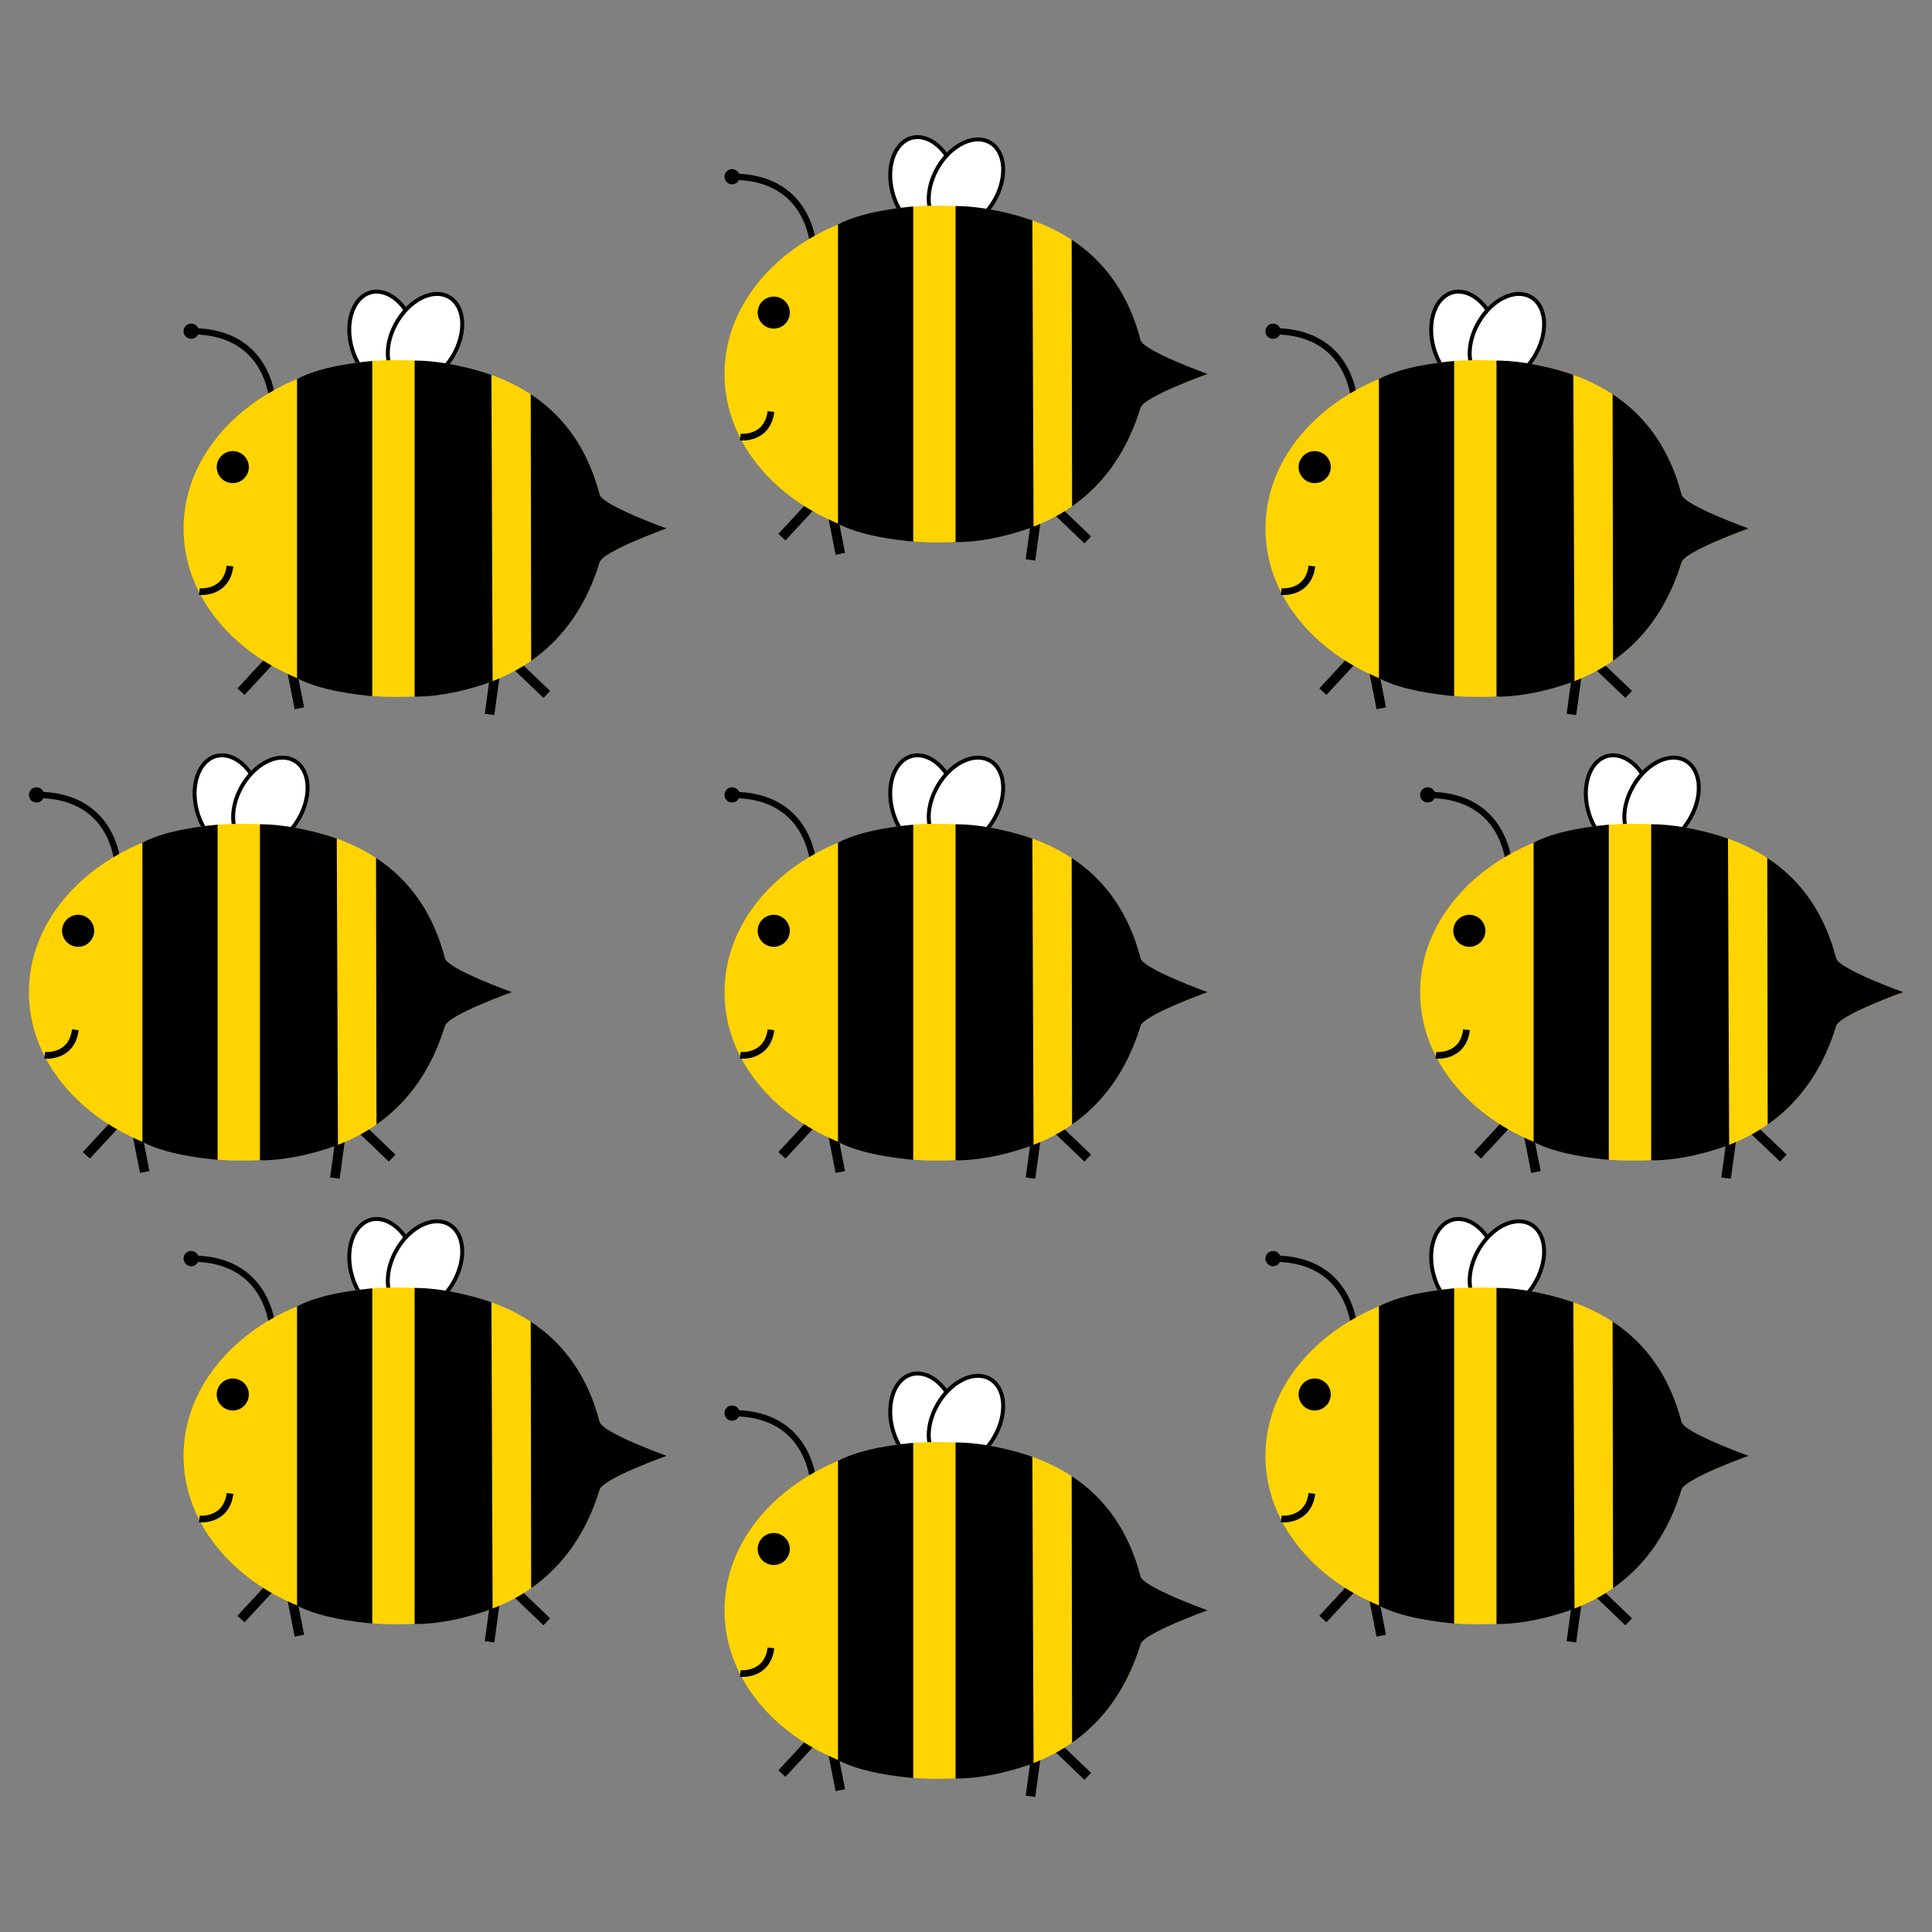 <?xml version="1.0" encoding="UTF-8" standalone="no"?>
<svg
   xmlns:dc="http://purl.org/dc/elements/1.1/"
   xmlns:cc="http://creativecommons.org/ns#"
   xmlns:rdf="http://www.w3.org/1999/02/22-rdf-syntax-ns#"
   xmlns:svg="http://www.w3.org/2000/svg"
   xmlns="http://www.w3.org/2000/svg"
   width="50"
   height="50"
   viewBox="0 0 13.229 13.229"
   version="1.1"
   id="svg8">
  <rect x="0" y="0" width="13.229" height="13.229" fill="#808080" stroke="none"/>
  <defs
     id="defs2" />
  <g
     id="layer1">
    <g
       id="g136">
      <path
         style="fill:none;stroke:#000000;stroke-width:0.066px;stroke-linecap:butt;stroke-linejoin:miter;stroke-opacity:1"
         d="M 5.58,7.667 5.354,7.911"
         id="path879" />
      <path
         style="fill:none;stroke:#000000;stroke-width:0.066px;stroke-linecap:butt;stroke-linejoin:miter;stroke-opacity:1"
         d="m 5.69,7.699 0.064,0.326"
         id="path881" />
      <path
         style="fill:none;stroke:#000000;stroke-width:0.066px;stroke-linecap:butt;stroke-linejoin:miter;stroke-opacity:1"
         d="M 7.101,7.738 7.056,8.067"
         id="path883" />
      <path
         style="fill:none;stroke:#000000;stroke-width:0.066px;stroke-linecap:butt;stroke-linejoin:miter;stroke-opacity:1"
         d="M 7.209,7.701 7.448,7.93"
         id="path885" />
      <path
         id="path837"
         style="fill:#ffffff;fill-opacity:1;fill-rule:evenodd;stroke:#000000;stroke-width:0.027;stroke-linecap:round;stroke-linejoin:round;stroke-miterlimit:4;stroke-dasharray:none;stroke-dashoffset:1.8;stroke-opacity:1"
         d="M 6.544,5.437 A 0.329,0.224 75 0 1 6.413,5.813 0.329,0.224 75 0 1 6.112,5.553 0.329,0.224 75 0 1 6.243,5.177 0.329,0.224 75 0 1 6.544,5.437 Z" />
      <path
         id="ellipse841"
         style="fill:#ffffff;fill-opacity:1;fill-rule:evenodd;stroke:#000000;stroke-width:0.027;stroke-linecap:round;stroke-linejoin:round;stroke-miterlimit:4;stroke-dasharray:none;stroke-dashoffset:1.8;stroke-opacity:1"
         d="M 6.808,5.607 A 0.224,0.329 30 0 1 6.449,5.78 0.224,0.329 30 0 1 6.42,5.383 0.224,0.329 30 0 1 6.779,5.209 0.224,0.329 30 0 1 6.808,5.607 Z" />
      <path
         style="fill:none;stroke:#000000;stroke-width:0.043px;stroke-linecap:butt;stroke-linejoin:miter;stroke-opacity:1"
         d="m 5.573,5.956 c 0,0 -0.002,-0.513 -0.558,-0.513"
         id="path843" />
      <path
         id="path847"
         style="fill:#000000;fill-opacity:1;fill-rule:evenodd;stroke:none;stroke-width:0.016;stroke-linecap:round;stroke-linejoin:round;stroke-miterlimit:4;stroke-dasharray:none;stroke-dashoffset:1.8;stroke-opacity:1"
         d="m 5.065,5.443 a 0.052,0.052 0 0 1 -0.052,0.052 0.052,0.052 0 0 1 -0.052,-0.052 0.052,0.052 0 0 1 0.052,-0.052 0.052,0.052 0 0 1 0.052,0.052 z" />
      <path
         id="path833"
         style="fill:#ffd400;fill-opacity:1;fill-rule:evenodd;stroke:none;stroke-width:0.27;stroke-linecap:round;stroke-linejoin:round;stroke-dashoffset:1.8"
         d="m 8.268,6.794 c 0,0 -0.439,0.157 -0.458,0.232 -0.173,0.561 -0.608,0.929 -1.41,0.921 -0.795,0 -1.439,-0.516 -1.439,-1.153 0,-0.637 0.644,-1.153 1.439,-1.153 0.778,-0.003 1.253,0.319 1.41,0.921 0.019,0.075 0.458,0.232 0.458,0.232 z" />
      <path
         id="path835"
         style="fill:#000000;fill-opacity:1;fill-rule:evenodd;stroke:none;stroke-width:0.27;stroke-linecap:round;stroke-linejoin:round;stroke-dashoffset:1.8"
         d="M 5.408,6.373 A 0.11,0.11 0 0 1 5.298,6.483 0.11,0.11 0 0 1 5.188,6.373 0.11,0.11 0 0 1 5.298,6.264 0.11,0.11 0 0 1 5.408,6.373 Z" />
      <path
         id="path871"
         style="fill:#000000;fill-opacity:1;fill-rule:evenodd;stroke:none;stroke-width:0.27;stroke-linecap:round;stroke-linejoin:round;stroke-dashoffset:1.8"
         d="m 8.268,6.794 c 0,0 -0.439,0.157 -0.458,0.232 -0.086,0.28 -0.238,0.513 -0.469,0.674 l -0.003,-1.826 c 0.236,0.155 0.394,0.386 0.472,0.687 0.019,0.075 0.458,0.232 0.458,0.232 z" />
      <path
         id="path873"
         style="fill:#000000;fill-opacity:1;fill-rule:evenodd;stroke:none;stroke-width:0.27;stroke-linecap:round;stroke-linejoin:round;stroke-dashoffset:1.8"
         d="M 6.253,7.942 C 6.143,7.932 5.893,7.902 5.738,7.819 V 5.77 C 5.904,5.682 6.162,5.655 6.253,5.647 Z" />
      <path
         id="path875"
         style="fill:#000000;fill-opacity:1;fill-rule:evenodd;stroke:none;stroke-width:0.27;stroke-linecap:round;stroke-linejoin:round;stroke-dashoffset:1.8"
         d="M 7.077,7.84 C 6.964,7.883 6.744,7.947 6.543,7.945 V 5.644 c 0.194,-8.7e-4 0.426,0.061 0.526,0.098 z" />
      <path
         style="fill:none;stroke:#000000;stroke-width:0.046px;stroke-linecap:butt;stroke-linejoin:miter;stroke-opacity:1"
         d="m 5.069,7.226 c 0,0 0.185,0.02 0.21,-0.175"
         id="path877" />
    </g>
    <g
       id="g223"
       transform="translate(0,-4.233)">
      <path
         style="fill:none;stroke:#000000;stroke-width:0.066px;stroke-linecap:butt;stroke-linejoin:miter;stroke-opacity:1"
         d="M 5.58,7.667 5.354,7.911"
         id="path195" />
      <path
         style="fill:none;stroke:#000000;stroke-width:0.066px;stroke-linecap:butt;stroke-linejoin:miter;stroke-opacity:1"
         d="m 5.69,7.699 0.064,0.326"
         id="path197" />
      <path
         style="fill:none;stroke:#000000;stroke-width:0.066px;stroke-linecap:butt;stroke-linejoin:miter;stroke-opacity:1"
         d="M 7.101,7.738 7.056,8.067"
         id="path199" />
      <path
         style="fill:none;stroke:#000000;stroke-width:0.066px;stroke-linecap:butt;stroke-linejoin:miter;stroke-opacity:1"
         d="M 7.209,7.701 7.448,7.93"
         id="path201" />
      <path
         id="path203"
         style="fill:#ffffff;fill-opacity:1;fill-rule:evenodd;stroke:#000000;stroke-width:0.027;stroke-linecap:round;stroke-linejoin:round;stroke-miterlimit:4;stroke-dasharray:none;stroke-dashoffset:1.8;stroke-opacity:1"
         d="M 6.544,5.437 A 0.329,0.224 75 0 1 6.413,5.813 0.329,0.224 75 0 1 6.112,5.553 0.329,0.224 75 0 1 6.243,5.177 0.329,0.224 75 0 1 6.544,5.437 Z" />
      <path
         id="path205"
         style="fill:#ffffff;fill-opacity:1;fill-rule:evenodd;stroke:#000000;stroke-width:0.027;stroke-linecap:round;stroke-linejoin:round;stroke-miterlimit:4;stroke-dasharray:none;stroke-dashoffset:1.8;stroke-opacity:1"
         d="M 6.808,5.607 A 0.224,0.329 30 0 1 6.449,5.78 0.224,0.329 30 0 1 6.42,5.383 0.224,0.329 30 0 1 6.779,5.209 0.224,0.329 30 0 1 6.808,5.607 Z" />
      <path
         style="fill:none;stroke:#000000;stroke-width:0.043px;stroke-linecap:butt;stroke-linejoin:miter;stroke-opacity:1"
         d="m 5.573,5.956 c 0,0 -0.002,-0.513 -0.558,-0.513"
         id="path207" />
      <path
         id="path209"
         style="fill:#000000;fill-opacity:1;fill-rule:evenodd;stroke:none;stroke-width:0.016;stroke-linecap:round;stroke-linejoin:round;stroke-miterlimit:4;stroke-dasharray:none;stroke-dashoffset:1.8;stroke-opacity:1"
         d="m 5.065,5.443 a 0.052,0.052 0 0 1 -0.052,0.052 0.052,0.052 0 0 1 -0.052,-0.052 0.052,0.052 0 0 1 0.052,-0.052 0.052,0.052 0 0 1 0.052,0.052 z" />
      <path
         id="path211"
         style="fill:#ffd400;fill-opacity:1;fill-rule:evenodd;stroke:none;stroke-width:0.27;stroke-linecap:round;stroke-linejoin:round;stroke-dashoffset:1.8"
         d="m 8.268,6.794 c 0,0 -0.439,0.157 -0.458,0.232 -0.173,0.561 -0.608,0.929 -1.41,0.921 -0.795,0 -1.439,-0.516 -1.439,-1.153 0,-0.637 0.644,-1.153 1.439,-1.153 0.778,-0.003 1.253,0.319 1.41,0.921 0.019,0.075 0.458,0.232 0.458,0.232 z" />
      <path
         id="path213"
         style="fill:#000000;fill-opacity:1;fill-rule:evenodd;stroke:none;stroke-width:0.27;stroke-linecap:round;stroke-linejoin:round;stroke-dashoffset:1.8"
         d="M 5.408,6.373 A 0.11,0.11 0 0 1 5.298,6.483 0.11,0.11 0 0 1 5.188,6.373 0.11,0.11 0 0 1 5.298,6.264 0.11,0.11 0 0 1 5.408,6.373 Z" />
      <path
         id="path215"
         style="fill:#000000;fill-opacity:1;fill-rule:evenodd;stroke:none;stroke-width:0.27;stroke-linecap:round;stroke-linejoin:round;stroke-dashoffset:1.8"
         d="m 8.268,6.794 c 0,0 -0.439,0.157 -0.458,0.232 -0.086,0.28 -0.238,0.513 -0.469,0.674 l -0.003,-1.826 c 0.236,0.155 0.394,0.386 0.472,0.687 0.019,0.075 0.458,0.232 0.458,0.232 z" />
      <path
         id="path217"
         style="fill:#000000;fill-opacity:1;fill-rule:evenodd;stroke:none;stroke-width:0.27;stroke-linecap:round;stroke-linejoin:round;stroke-dashoffset:1.8"
         d="M 6.253,7.942 C 6.143,7.932 5.893,7.902 5.738,7.819 V 5.77 C 5.904,5.682 6.162,5.655 6.253,5.647 Z" />
      <path
         id="path219"
         style="fill:#000000;fill-opacity:1;fill-rule:evenodd;stroke:none;stroke-width:0.27;stroke-linecap:round;stroke-linejoin:round;stroke-dashoffset:1.8"
         d="M 7.077,7.84 C 6.964,7.883 6.744,7.947 6.543,7.945 V 5.644 c 0.194,-8.7e-4 0.426,0.061 0.526,0.098 z" />
      <path
         style="fill:none;stroke:#000000;stroke-width:0.046px;stroke-linecap:butt;stroke-linejoin:miter;stroke-opacity:1"
         d="m 5.069,7.226 c 0,0 0.185,0.02 0.21,-0.175"
         id="path221" />
    </g>
    <g
       id="g253"
       transform="translate(0,4.233)">
      <path
         style="fill:none;stroke:#000000;stroke-width:0.066px;stroke-linecap:butt;stroke-linejoin:miter;stroke-opacity:1"
         d="M 5.58,7.667 5.354,7.911"
         id="path225" />
      <path
         style="fill:none;stroke:#000000;stroke-width:0.066px;stroke-linecap:butt;stroke-linejoin:miter;stroke-opacity:1"
         d="m 5.69,7.699 0.064,0.326"
         id="path227" />
      <path
         style="fill:none;stroke:#000000;stroke-width:0.066px;stroke-linecap:butt;stroke-linejoin:miter;stroke-opacity:1"
         d="M 7.101,7.738 7.056,8.067"
         id="path229" />
      <path
         style="fill:none;stroke:#000000;stroke-width:0.066px;stroke-linecap:butt;stroke-linejoin:miter;stroke-opacity:1"
         d="M 7.209,7.701 7.448,7.93"
         id="path231" />
      <path
         id="path233"
         style="fill:#ffffff;fill-opacity:1;fill-rule:evenodd;stroke:#000000;stroke-width:0.027;stroke-linecap:round;stroke-linejoin:round;stroke-miterlimit:4;stroke-dasharray:none;stroke-dashoffset:1.8;stroke-opacity:1"
         d="M 6.544,5.437 A 0.329,0.224 75 0 1 6.413,5.813 0.329,0.224 75 0 1 6.112,5.553 0.329,0.224 75 0 1 6.243,5.177 0.329,0.224 75 0 1 6.544,5.437 Z" />
      <path
         id="path235"
         style="fill:#ffffff;fill-opacity:1;fill-rule:evenodd;stroke:#000000;stroke-width:0.027;stroke-linecap:round;stroke-linejoin:round;stroke-miterlimit:4;stroke-dasharray:none;stroke-dashoffset:1.8;stroke-opacity:1"
         d="M 6.808,5.607 A 0.224,0.329 30 0 1 6.449,5.78 0.224,0.329 30 0 1 6.42,5.383 0.224,0.329 30 0 1 6.779,5.209 0.224,0.329 30 0 1 6.808,5.607 Z" />
      <path
         style="fill:none;stroke:#000000;stroke-width:0.043px;stroke-linecap:butt;stroke-linejoin:miter;stroke-opacity:1"
         d="m 5.573,5.956 c 0,0 -0.002,-0.513 -0.558,-0.513"
         id="path237" />
      <path
         id="path239"
         style="fill:#000000;fill-opacity:1;fill-rule:evenodd;stroke:none;stroke-width:0.016;stroke-linecap:round;stroke-linejoin:round;stroke-miterlimit:4;stroke-dasharray:none;stroke-dashoffset:1.8;stroke-opacity:1"
         d="m 5.065,5.443 a 0.052,0.052 0 0 1 -0.052,0.052 0.052,0.052 0 0 1 -0.052,-0.052 0.052,0.052 0 0 1 0.052,-0.052 0.052,0.052 0 0 1 0.052,0.052 z" />
      <path
         id="path241"
         style="fill:#ffd400;fill-opacity:1;fill-rule:evenodd;stroke:none;stroke-width:0.27;stroke-linecap:round;stroke-linejoin:round;stroke-dashoffset:1.8"
         d="m 8.268,6.794 c 0,0 -0.439,0.157 -0.458,0.232 -0.173,0.561 -0.608,0.929 -1.41,0.921 -0.795,0 -1.439,-0.516 -1.439,-1.153 0,-0.637 0.644,-1.153 1.439,-1.153 0.778,-0.003 1.253,0.319 1.41,0.921 0.019,0.075 0.458,0.232 0.458,0.232 z" />
      <path
         id="path243"
         style="fill:#000000;fill-opacity:1;fill-rule:evenodd;stroke:none;stroke-width:0.27;stroke-linecap:round;stroke-linejoin:round;stroke-dashoffset:1.8"
         d="M 5.408,6.373 A 0.11,0.11 0 0 1 5.298,6.483 0.11,0.11 0 0 1 5.188,6.373 0.11,0.11 0 0 1 5.298,6.264 0.11,0.11 0 0 1 5.408,6.373 Z" />
      <path
         id="path245"
         style="fill:#000000;fill-opacity:1;fill-rule:evenodd;stroke:none;stroke-width:0.27;stroke-linecap:round;stroke-linejoin:round;stroke-dashoffset:1.8"
         d="m 8.268,6.794 c 0,0 -0.439,0.157 -0.458,0.232 -0.086,0.28 -0.238,0.513 -0.469,0.674 l -0.003,-1.826 c 0.236,0.155 0.394,0.386 0.472,0.687 0.019,0.075 0.458,0.232 0.458,0.232 z" />
      <path
         id="path247"
         style="fill:#000000;fill-opacity:1;fill-rule:evenodd;stroke:none;stroke-width:0.27;stroke-linecap:round;stroke-linejoin:round;stroke-dashoffset:1.8"
         d="M 6.253,7.942 C 6.143,7.932 5.893,7.902 5.738,7.819 V 5.77 C 5.904,5.682 6.162,5.655 6.253,5.647 Z" />
      <path
         id="path249"
         style="fill:#000000;fill-opacity:1;fill-rule:evenodd;stroke:none;stroke-width:0.27;stroke-linecap:round;stroke-linejoin:round;stroke-dashoffset:1.8"
         d="M 7.077,7.84 C 6.964,7.883 6.744,7.947 6.543,7.945 V 5.644 c 0.194,-8.7e-4 0.426,0.061 0.526,0.098 z" />
      <path
         style="fill:none;stroke:#000000;stroke-width:0.046px;stroke-linecap:butt;stroke-linejoin:miter;stroke-opacity:1"
         d="m 5.069,7.226 c 0,0 0.185,0.02 0.21,-0.175"
         id="path251" />
    </g>
    <g
       id="g283"
       transform="translate(-4.763)">
      <path
         style="fill:none;stroke:#000000;stroke-width:0.066px;stroke-linecap:butt;stroke-linejoin:miter;stroke-opacity:1"
         d="M 5.58,7.667 5.354,7.911"
         id="path255" />
      <path
         style="fill:none;stroke:#000000;stroke-width:0.066px;stroke-linecap:butt;stroke-linejoin:miter;stroke-opacity:1"
         d="m 5.69,7.699 0.064,0.326"
         id="path257" />
      <path
         style="fill:none;stroke:#000000;stroke-width:0.066px;stroke-linecap:butt;stroke-linejoin:miter;stroke-opacity:1"
         d="M 7.101,7.738 7.056,8.067"
         id="path259" />
      <path
         style="fill:none;stroke:#000000;stroke-width:0.066px;stroke-linecap:butt;stroke-linejoin:miter;stroke-opacity:1"
         d="M 7.209,7.701 7.448,7.93"
         id="path261" />
      <path
         id="path263"
         style="fill:#ffffff;fill-opacity:1;fill-rule:evenodd;stroke:#000000;stroke-width:0.027;stroke-linecap:round;stroke-linejoin:round;stroke-miterlimit:4;stroke-dasharray:none;stroke-dashoffset:1.8;stroke-opacity:1"
         d="M 6.544,5.437 A 0.329,0.224 75 0 1 6.413,5.813 0.329,0.224 75 0 1 6.112,5.553 0.329,0.224 75 0 1 6.243,5.177 0.329,0.224 75 0 1 6.544,5.437 Z" />
      <path
         id="path265"
         style="fill:#ffffff;fill-opacity:1;fill-rule:evenodd;stroke:#000000;stroke-width:0.027;stroke-linecap:round;stroke-linejoin:round;stroke-miterlimit:4;stroke-dasharray:none;stroke-dashoffset:1.8;stroke-opacity:1"
         d="M 6.808,5.607 A 0.224,0.329 30 0 1 6.449,5.78 0.224,0.329 30 0 1 6.42,5.383 0.224,0.329 30 0 1 6.779,5.209 0.224,0.329 30 0 1 6.808,5.607 Z" />
      <path
         style="fill:none;stroke:#000000;stroke-width:0.043px;stroke-linecap:butt;stroke-linejoin:miter;stroke-opacity:1"
         d="m 5.573,5.956 c 0,0 -0.002,-0.513 -0.558,-0.513"
         id="path267" />
      <path
         id="path269"
         style="fill:#000000;fill-opacity:1;fill-rule:evenodd;stroke:none;stroke-width:0.016;stroke-linecap:round;stroke-linejoin:round;stroke-miterlimit:4;stroke-dasharray:none;stroke-dashoffset:1.8;stroke-opacity:1"
         d="m 5.065,5.443 a 0.052,0.052 0 0 1 -0.052,0.052 0.052,0.052 0 0 1 -0.052,-0.052 0.052,0.052 0 0 1 0.052,-0.052 0.052,0.052 0 0 1 0.052,0.052 z" />
      <path
         id="path271"
         style="fill:#ffd400;fill-opacity:1;fill-rule:evenodd;stroke:none;stroke-width:0.27;stroke-linecap:round;stroke-linejoin:round;stroke-dashoffset:1.8"
         d="m 8.268,6.794 c 0,0 -0.439,0.157 -0.458,0.232 -0.173,0.561 -0.608,0.929 -1.41,0.921 -0.795,0 -1.439,-0.516 -1.439,-1.153 0,-0.637 0.644,-1.153 1.439,-1.153 0.778,-0.003 1.253,0.319 1.41,0.921 0.019,0.075 0.458,0.232 0.458,0.232 z" />
      <path
         id="path273"
         style="fill:#000000;fill-opacity:1;fill-rule:evenodd;stroke:none;stroke-width:0.27;stroke-linecap:round;stroke-linejoin:round;stroke-dashoffset:1.8"
         d="M 5.408,6.373 A 0.11,0.11 0 0 1 5.298,6.483 0.11,0.11 0 0 1 5.188,6.373 0.11,0.11 0 0 1 5.298,6.264 0.11,0.11 0 0 1 5.408,6.373 Z" />
      <path
         id="path275"
         style="fill:#000000;fill-opacity:1;fill-rule:evenodd;stroke:none;stroke-width:0.27;stroke-linecap:round;stroke-linejoin:round;stroke-dashoffset:1.8"
         d="m 8.268,6.794 c 0,0 -0.439,0.157 -0.458,0.232 -0.086,0.28 -0.238,0.513 -0.469,0.674 l -0.003,-1.826 c 0.236,0.155 0.394,0.386 0.472,0.687 0.019,0.075 0.458,0.232 0.458,0.232 z" />
      <path
         id="path277"
         style="fill:#000000;fill-opacity:1;fill-rule:evenodd;stroke:none;stroke-width:0.27;stroke-linecap:round;stroke-linejoin:round;stroke-dashoffset:1.8"
         d="M 6.253,7.942 C 6.143,7.932 5.893,7.902 5.738,7.819 V 5.77 C 5.904,5.682 6.162,5.655 6.253,5.647 Z" />
      <path
         id="path279"
         style="fill:#000000;fill-opacity:1;fill-rule:evenodd;stroke:none;stroke-width:0.27;stroke-linecap:round;stroke-linejoin:round;stroke-dashoffset:1.8"
         d="M 7.077,7.84 C 6.964,7.883 6.744,7.947 6.543,7.945 V 5.644 c 0.194,-8.7e-4 0.426,0.061 0.526,0.098 z" />
      <path
         style="fill:none;stroke:#000000;stroke-width:0.046px;stroke-linecap:butt;stroke-linejoin:miter;stroke-opacity:1"
         d="m 5.069,7.226 c 0,0 0.185,0.02 0.21,-0.175"
         id="path281" />
    </g>
    <g
       id="g313"
       transform="translate(4.763)">
      <path
         style="fill:none;stroke:#000000;stroke-width:0.066px;stroke-linecap:butt;stroke-linejoin:miter;stroke-opacity:1"
         d="M 5.58,7.667 5.354,7.911"
         id="path285" />
      <path
         style="fill:none;stroke:#000000;stroke-width:0.066px;stroke-linecap:butt;stroke-linejoin:miter;stroke-opacity:1"
         d="m 5.69,7.699 0.064,0.326"
         id="path287" />
      <path
         style="fill:none;stroke:#000000;stroke-width:0.066px;stroke-linecap:butt;stroke-linejoin:miter;stroke-opacity:1"
         d="M 7.101,7.738 7.056,8.067"
         id="path289" />
      <path
         style="fill:none;stroke:#000000;stroke-width:0.066px;stroke-linecap:butt;stroke-linejoin:miter;stroke-opacity:1"
         d="M 7.209,7.701 7.448,7.93"
         id="path291" />
      <path
         id="path293"
         style="fill:#ffffff;fill-opacity:1;fill-rule:evenodd;stroke:#000000;stroke-width:0.027;stroke-linecap:round;stroke-linejoin:round;stroke-miterlimit:4;stroke-dasharray:none;stroke-dashoffset:1.8;stroke-opacity:1"
         d="M 6.544,5.437 A 0.329,0.224 75 0 1 6.413,5.813 0.329,0.224 75 0 1 6.112,5.553 0.329,0.224 75 0 1 6.243,5.177 0.329,0.224 75 0 1 6.544,5.437 Z" />
      <path
         id="path295"
         style="fill:#ffffff;fill-opacity:1;fill-rule:evenodd;stroke:#000000;stroke-width:0.027;stroke-linecap:round;stroke-linejoin:round;stroke-miterlimit:4;stroke-dasharray:none;stroke-dashoffset:1.8;stroke-opacity:1"
         d="M 6.808,5.607 A 0.224,0.329 30 0 1 6.449,5.78 0.224,0.329 30 0 1 6.42,5.383 0.224,0.329 30 0 1 6.779,5.209 0.224,0.329 30 0 1 6.808,5.607 Z" />
      <path
         style="fill:none;stroke:#000000;stroke-width:0.043px;stroke-linecap:butt;stroke-linejoin:miter;stroke-opacity:1"
         d="m 5.573,5.956 c 0,0 -0.002,-0.513 -0.558,-0.513"
         id="path297" />
      <path
         id="path299"
         style="fill:#000000;fill-opacity:1;fill-rule:evenodd;stroke:none;stroke-width:0.016;stroke-linecap:round;stroke-linejoin:round;stroke-miterlimit:4;stroke-dasharray:none;stroke-dashoffset:1.8;stroke-opacity:1"
         d="m 5.065,5.443 a 0.052,0.052 0 0 1 -0.052,0.052 0.052,0.052 0 0 1 -0.052,-0.052 0.052,0.052 0 0 1 0.052,-0.052 0.052,0.052 0 0 1 0.052,0.052 z" />
      <path
         id="path301"
         style="fill:#ffd400;fill-opacity:1;fill-rule:evenodd;stroke:none;stroke-width:0.27;stroke-linecap:round;stroke-linejoin:round;stroke-dashoffset:1.8"
         d="m 8.268,6.794 c 0,0 -0.439,0.157 -0.458,0.232 -0.173,0.561 -0.608,0.929 -1.41,0.921 -0.795,0 -1.439,-0.516 -1.439,-1.153 0,-0.637 0.644,-1.153 1.439,-1.153 0.778,-0.003 1.253,0.319 1.41,0.921 0.019,0.075 0.458,0.232 0.458,0.232 z" />
      <path
         id="path303"
         style="fill:#000000;fill-opacity:1;fill-rule:evenodd;stroke:none;stroke-width:0.27;stroke-linecap:round;stroke-linejoin:round;stroke-dashoffset:1.8"
         d="M 5.408,6.373 A 0.11,0.11 0 0 1 5.298,6.483 0.11,0.11 0 0 1 5.188,6.373 0.11,0.11 0 0 1 5.298,6.264 0.11,0.11 0 0 1 5.408,6.373 Z" />
      <path
         id="path305"
         style="fill:#000000;fill-opacity:1;fill-rule:evenodd;stroke:none;stroke-width:0.27;stroke-linecap:round;stroke-linejoin:round;stroke-dashoffset:1.8"
         d="m 8.268,6.794 c 0,0 -0.439,0.157 -0.458,0.232 -0.086,0.28 -0.238,0.513 -0.469,0.674 l -0.003,-1.826 c 0.236,0.155 0.394,0.386 0.472,0.687 0.019,0.075 0.458,0.232 0.458,0.232 z" />
      <path
         id="path307"
         style="fill:#000000;fill-opacity:1;fill-rule:evenodd;stroke:none;stroke-width:0.27;stroke-linecap:round;stroke-linejoin:round;stroke-dashoffset:1.8"
         d="M 6.253,7.942 C 6.143,7.932 5.893,7.902 5.738,7.819 V 5.77 C 5.904,5.682 6.162,5.655 6.253,5.647 Z" />
      <path
         id="path309"
         style="fill:#000000;fill-opacity:1;fill-rule:evenodd;stroke:none;stroke-width:0.27;stroke-linecap:round;stroke-linejoin:round;stroke-dashoffset:1.8"
         d="M 7.077,7.84 C 6.964,7.883 6.744,7.947 6.543,7.945 V 5.644 c 0.194,-8.7e-4 0.426,0.061 0.526,0.098 z" />
      <path
         style="fill:none;stroke:#000000;stroke-width:0.046px;stroke-linecap:butt;stroke-linejoin:miter;stroke-opacity:1"
         d="m 5.069,7.226 c 0,0 0.185,0.02 0.21,-0.175"
         id="path311" />
    </g>
    <g
       id="g343"
       transform="translate(3.704,3.175)">
      <path
         style="fill:none;stroke:#000000;stroke-width:0.066px;stroke-linecap:butt;stroke-linejoin:miter;stroke-opacity:1"
         d="M 5.58,7.667 5.354,7.911"
         id="path315" />
      <path
         style="fill:none;stroke:#000000;stroke-width:0.066px;stroke-linecap:butt;stroke-linejoin:miter;stroke-opacity:1"
         d="m 5.69,7.699 0.064,0.326"
         id="path317" />
      <path
         style="fill:none;stroke:#000000;stroke-width:0.066px;stroke-linecap:butt;stroke-linejoin:miter;stroke-opacity:1"
         d="M 7.101,7.738 7.056,8.067"
         id="path319" />
      <path
         style="fill:none;stroke:#000000;stroke-width:0.066px;stroke-linecap:butt;stroke-linejoin:miter;stroke-opacity:1"
         d="M 7.209,7.701 7.448,7.93"
         id="path321" />
      <path
         id="path323"
         style="fill:#ffffff;fill-opacity:1;fill-rule:evenodd;stroke:#000000;stroke-width:0.027;stroke-linecap:round;stroke-linejoin:round;stroke-miterlimit:4;stroke-dasharray:none;stroke-dashoffset:1.8;stroke-opacity:1"
         d="M 6.544,5.437 A 0.329,0.224 75 0 1 6.413,5.813 0.329,0.224 75 0 1 6.112,5.553 0.329,0.224 75 0 1 6.243,5.177 0.329,0.224 75 0 1 6.544,5.437 Z" />
      <path
         id="path325"
         style="fill:#ffffff;fill-opacity:1;fill-rule:evenodd;stroke:#000000;stroke-width:0.027;stroke-linecap:round;stroke-linejoin:round;stroke-miterlimit:4;stroke-dasharray:none;stroke-dashoffset:1.8;stroke-opacity:1"
         d="M 6.808,5.607 A 0.224,0.329 30 0 1 6.449,5.78 0.224,0.329 30 0 1 6.42,5.383 0.224,0.329 30 0 1 6.779,5.209 0.224,0.329 30 0 1 6.808,5.607 Z" />
      <path
         style="fill:none;stroke:#000000;stroke-width:0.043px;stroke-linecap:butt;stroke-linejoin:miter;stroke-opacity:1"
         d="m 5.573,5.956 c 0,0 -0.002,-0.513 -0.558,-0.513"
         id="path327" />
      <path
         id="path329"
         style="fill:#000000;fill-opacity:1;fill-rule:evenodd;stroke:none;stroke-width:0.016;stroke-linecap:round;stroke-linejoin:round;stroke-miterlimit:4;stroke-dasharray:none;stroke-dashoffset:1.8;stroke-opacity:1"
         d="m 5.065,5.443 a 0.052,0.052 0 0 1 -0.052,0.052 0.052,0.052 0 0 1 -0.052,-0.052 0.052,0.052 0 0 1 0.052,-0.052 0.052,0.052 0 0 1 0.052,0.052 z" />
      <path
         id="path331"
         style="fill:#ffd400;fill-opacity:1;fill-rule:evenodd;stroke:none;stroke-width:0.27;stroke-linecap:round;stroke-linejoin:round;stroke-dashoffset:1.8"
         d="m 8.268,6.794 c 0,0 -0.439,0.157 -0.458,0.232 -0.173,0.561 -0.608,0.929 -1.41,0.921 -0.795,0 -1.439,-0.516 -1.439,-1.153 0,-0.637 0.644,-1.153 1.439,-1.153 0.778,-0.003 1.253,0.319 1.41,0.921 0.019,0.075 0.458,0.232 0.458,0.232 z" />
      <path
         id="path333"
         style="fill:#000000;fill-opacity:1;fill-rule:evenodd;stroke:none;stroke-width:0.27;stroke-linecap:round;stroke-linejoin:round;stroke-dashoffset:1.8"
         d="M 5.408,6.373 A 0.11,0.11 0 0 1 5.298,6.483 0.11,0.11 0 0 1 5.188,6.373 0.11,0.11 0 0 1 5.298,6.264 0.11,0.11 0 0 1 5.408,6.373 Z" />
      <path
         id="path335"
         style="fill:#000000;fill-opacity:1;fill-rule:evenodd;stroke:none;stroke-width:0.27;stroke-linecap:round;stroke-linejoin:round;stroke-dashoffset:1.8"
         d="m 8.268,6.794 c 0,0 -0.439,0.157 -0.458,0.232 -0.086,0.28 -0.238,0.513 -0.469,0.674 l -0.003,-1.826 c 0.236,0.155 0.394,0.386 0.472,0.687 0.019,0.075 0.458,0.232 0.458,0.232 z" />
      <path
         id="path337"
         style="fill:#000000;fill-opacity:1;fill-rule:evenodd;stroke:none;stroke-width:0.27;stroke-linecap:round;stroke-linejoin:round;stroke-dashoffset:1.8"
         d="M 6.253,7.942 C 6.143,7.932 5.893,7.902 5.738,7.819 V 5.77 C 5.904,5.682 6.162,5.655 6.253,5.647 Z" />
      <path
         id="path339"
         style="fill:#000000;fill-opacity:1;fill-rule:evenodd;stroke:none;stroke-width:0.27;stroke-linecap:round;stroke-linejoin:round;stroke-dashoffset:1.8"
         d="M 7.077,7.84 C 6.964,7.883 6.744,7.947 6.543,7.945 V 5.644 c 0.194,-8.7e-4 0.426,0.061 0.526,0.098 z" />
      <path
         style="fill:none;stroke:#000000;stroke-width:0.046px;stroke-linecap:butt;stroke-linejoin:miter;stroke-opacity:1"
         d="m 5.069,7.226 c 0,0 0.185,0.02 0.21,-0.175"
         id="path341" />
    </g>
    <g
       id="g373"
       transform="translate(-3.704,3.175)">
      <path
         style="fill:none;stroke:#000000;stroke-width:0.066px;stroke-linecap:butt;stroke-linejoin:miter;stroke-opacity:1"
         d="M 5.58,7.667 5.354,7.911"
         id="path345" />
      <path
         style="fill:none;stroke:#000000;stroke-width:0.066px;stroke-linecap:butt;stroke-linejoin:miter;stroke-opacity:1"
         d="m 5.69,7.699 0.064,0.326"
         id="path347" />
      <path
         style="fill:none;stroke:#000000;stroke-width:0.066px;stroke-linecap:butt;stroke-linejoin:miter;stroke-opacity:1"
         d="M 7.101,7.738 7.056,8.067"
         id="path349" />
      <path
         style="fill:none;stroke:#000000;stroke-width:0.066px;stroke-linecap:butt;stroke-linejoin:miter;stroke-opacity:1"
         d="M 7.209,7.701 7.448,7.93"
         id="path351" />
      <path
         id="path353"
         style="fill:#ffffff;fill-opacity:1;fill-rule:evenodd;stroke:#000000;stroke-width:0.027;stroke-linecap:round;stroke-linejoin:round;stroke-miterlimit:4;stroke-dasharray:none;stroke-dashoffset:1.8;stroke-opacity:1"
         d="M 6.544,5.437 A 0.329,0.224 75 0 1 6.413,5.813 0.329,0.224 75 0 1 6.112,5.553 0.329,0.224 75 0 1 6.243,5.177 0.329,0.224 75 0 1 6.544,5.437 Z" />
      <path
         id="path355"
         style="fill:#ffffff;fill-opacity:1;fill-rule:evenodd;stroke:#000000;stroke-width:0.027;stroke-linecap:round;stroke-linejoin:round;stroke-miterlimit:4;stroke-dasharray:none;stroke-dashoffset:1.8;stroke-opacity:1"
         d="M 6.808,5.607 A 0.224,0.329 30 0 1 6.449,5.78 0.224,0.329 30 0 1 6.42,5.383 0.224,0.329 30 0 1 6.779,5.209 0.224,0.329 30 0 1 6.808,5.607 Z" />
      <path
         style="fill:none;stroke:#000000;stroke-width:0.043px;stroke-linecap:butt;stroke-linejoin:miter;stroke-opacity:1"
         d="m 5.573,5.956 c 0,0 -0.002,-0.513 -0.558,-0.513"
         id="path357" />
      <path
         id="path359"
         style="fill:#000000;fill-opacity:1;fill-rule:evenodd;stroke:none;stroke-width:0.016;stroke-linecap:round;stroke-linejoin:round;stroke-miterlimit:4;stroke-dasharray:none;stroke-dashoffset:1.8;stroke-opacity:1"
         d="m 5.065,5.443 a 0.052,0.052 0 0 1 -0.052,0.052 0.052,0.052 0 0 1 -0.052,-0.052 0.052,0.052 0 0 1 0.052,-0.052 0.052,0.052 0 0 1 0.052,0.052 z" />
      <path
         id="path361"
         style="fill:#ffd400;fill-opacity:1;fill-rule:evenodd;stroke:none;stroke-width:0.27;stroke-linecap:round;stroke-linejoin:round;stroke-dashoffset:1.8"
         d="m 8.268,6.794 c 0,0 -0.439,0.157 -0.458,0.232 -0.173,0.561 -0.608,0.929 -1.41,0.921 -0.795,0 -1.439,-0.516 -1.439,-1.153 0,-0.637 0.644,-1.153 1.439,-1.153 0.778,-0.003 1.253,0.319 1.41,0.921 0.019,0.075 0.458,0.232 0.458,0.232 z" />
      <path
         id="path363"
         style="fill:#000000;fill-opacity:1;fill-rule:evenodd;stroke:none;stroke-width:0.27;stroke-linecap:round;stroke-linejoin:round;stroke-dashoffset:1.8"
         d="M 5.408,6.373 A 0.11,0.11 0 0 1 5.298,6.483 0.11,0.11 0 0 1 5.188,6.373 0.11,0.11 0 0 1 5.298,6.264 0.11,0.11 0 0 1 5.408,6.373 Z" />
      <path
         id="path365"
         style="fill:#000000;fill-opacity:1;fill-rule:evenodd;stroke:none;stroke-width:0.27;stroke-linecap:round;stroke-linejoin:round;stroke-dashoffset:1.8"
         d="m 8.268,6.794 c 0,0 -0.439,0.157 -0.458,0.232 -0.086,0.28 -0.238,0.513 -0.469,0.674 l -0.003,-1.826 c 0.236,0.155 0.394,0.386 0.472,0.687 0.019,0.075 0.458,0.232 0.458,0.232 z" />
      <path
         id="path367"
         style="fill:#000000;fill-opacity:1;fill-rule:evenodd;stroke:none;stroke-width:0.27;stroke-linecap:round;stroke-linejoin:round;stroke-dashoffset:1.8"
         d="M 6.253,7.942 C 6.143,7.932 5.893,7.902 5.738,7.819 V 5.77 C 5.904,5.682 6.162,5.655 6.253,5.647 Z" />
      <path
         id="path369"
         style="fill:#000000;fill-opacity:1;fill-rule:evenodd;stroke:none;stroke-width:0.27;stroke-linecap:round;stroke-linejoin:round;stroke-dashoffset:1.8"
         d="M 7.077,7.84 C 6.964,7.883 6.744,7.947 6.543,7.945 V 5.644 c 0.194,-8.7e-4 0.426,0.061 0.526,0.098 z" />
      <path
         style="fill:none;stroke:#000000;stroke-width:0.046px;stroke-linecap:butt;stroke-linejoin:miter;stroke-opacity:1"
         d="m 5.069,7.226 c 0,0 0.185,0.02 0.21,-0.175"
         id="path371" />
    </g>
    <g
       id="g403"
       transform="translate(-3.704,-3.175)">
      <path
         style="fill:none;stroke:#000000;stroke-width:0.066px;stroke-linecap:butt;stroke-linejoin:miter;stroke-opacity:1"
         d="M 5.58,7.667 5.354,7.911"
         id="path375" />
      <path
         style="fill:none;stroke:#000000;stroke-width:0.066px;stroke-linecap:butt;stroke-linejoin:miter;stroke-opacity:1"
         d="m 5.69,7.699 0.064,0.326"
         id="path377" />
      <path
         style="fill:none;stroke:#000000;stroke-width:0.066px;stroke-linecap:butt;stroke-linejoin:miter;stroke-opacity:1"
         d="M 7.101,7.738 7.056,8.067"
         id="path379" />
      <path
         style="fill:none;stroke:#000000;stroke-width:0.066px;stroke-linecap:butt;stroke-linejoin:miter;stroke-opacity:1"
         d="M 7.209,7.701 7.448,7.93"
         id="path381" />
      <path
         id="path383"
         style="fill:#ffffff;fill-opacity:1;fill-rule:evenodd;stroke:#000000;stroke-width:0.027;stroke-linecap:round;stroke-linejoin:round;stroke-miterlimit:4;stroke-dasharray:none;stroke-dashoffset:1.8;stroke-opacity:1"
         d="M 6.544,5.437 A 0.329,0.224 75 0 1 6.413,5.813 0.329,0.224 75 0 1 6.112,5.553 0.329,0.224 75 0 1 6.243,5.177 0.329,0.224 75 0 1 6.544,5.437 Z" />
      <path
         id="path385"
         style="fill:#ffffff;fill-opacity:1;fill-rule:evenodd;stroke:#000000;stroke-width:0.027;stroke-linecap:round;stroke-linejoin:round;stroke-miterlimit:4;stroke-dasharray:none;stroke-dashoffset:1.8;stroke-opacity:1"
         d="M 6.808,5.607 A 0.224,0.329 30 0 1 6.449,5.78 0.224,0.329 30 0 1 6.42,5.383 0.224,0.329 30 0 1 6.779,5.209 0.224,0.329 30 0 1 6.808,5.607 Z" />
      <path
         style="fill:none;stroke:#000000;stroke-width:0.043px;stroke-linecap:butt;stroke-linejoin:miter;stroke-opacity:1"
         d="m 5.573,5.956 c 0,0 -0.002,-0.513 -0.558,-0.513"
         id="path387" />
      <path
         id="path389"
         style="fill:#000000;fill-opacity:1;fill-rule:evenodd;stroke:none;stroke-width:0.016;stroke-linecap:round;stroke-linejoin:round;stroke-miterlimit:4;stroke-dasharray:none;stroke-dashoffset:1.8;stroke-opacity:1"
         d="m 5.065,5.443 a 0.052,0.052 0 0 1 -0.052,0.052 0.052,0.052 0 0 1 -0.052,-0.052 0.052,0.052 0 0 1 0.052,-0.052 0.052,0.052 0 0 1 0.052,0.052 z" />
      <path
         id="path391"
         style="fill:#ffd400;fill-opacity:1;fill-rule:evenodd;stroke:none;stroke-width:0.27;stroke-linecap:round;stroke-linejoin:round;stroke-dashoffset:1.8"
         d="m 8.268,6.794 c 0,0 -0.439,0.157 -0.458,0.232 -0.173,0.561 -0.608,0.929 -1.41,0.921 -0.795,0 -1.439,-0.516 -1.439,-1.153 0,-0.637 0.644,-1.153 1.439,-1.153 0.778,-0.003 1.253,0.319 1.41,0.921 0.019,0.075 0.458,0.232 0.458,0.232 z" />
      <path
         id="path393"
         style="fill:#000000;fill-opacity:1;fill-rule:evenodd;stroke:none;stroke-width:0.27;stroke-linecap:round;stroke-linejoin:round;stroke-dashoffset:1.8"
         d="M 5.408,6.373 A 0.11,0.11 0 0 1 5.298,6.483 0.11,0.11 0 0 1 5.188,6.373 0.11,0.11 0 0 1 5.298,6.264 0.11,0.11 0 0 1 5.408,6.373 Z" />
      <path
         id="path395"
         style="fill:#000000;fill-opacity:1;fill-rule:evenodd;stroke:none;stroke-width:0.27;stroke-linecap:round;stroke-linejoin:round;stroke-dashoffset:1.8"
         d="m 8.268,6.794 c 0,0 -0.439,0.157 -0.458,0.232 -0.086,0.28 -0.238,0.513 -0.469,0.674 l -0.003,-1.826 c 0.236,0.155 0.394,0.386 0.472,0.687 0.019,0.075 0.458,0.232 0.458,0.232 z" />
      <path
         id="path397"
         style="fill:#000000;fill-opacity:1;fill-rule:evenodd;stroke:none;stroke-width:0.27;stroke-linecap:round;stroke-linejoin:round;stroke-dashoffset:1.8"
         d="M 6.253,7.942 C 6.143,7.932 5.893,7.902 5.738,7.819 V 5.77 C 5.904,5.682 6.162,5.655 6.253,5.647 Z" />
      <path
         id="path399"
         style="fill:#000000;fill-opacity:1;fill-rule:evenodd;stroke:none;stroke-width:0.27;stroke-linecap:round;stroke-linejoin:round;stroke-dashoffset:1.8"
         d="M 7.077,7.84 C 6.964,7.883 6.744,7.947 6.543,7.945 V 5.644 c 0.194,-8.7e-4 0.426,0.061 0.526,0.098 z" />
      <path
         style="fill:none;stroke:#000000;stroke-width:0.046px;stroke-linecap:butt;stroke-linejoin:miter;stroke-opacity:1"
         d="m 5.069,7.226 c 0,0 0.185,0.02 0.21,-0.175"
         id="path401" />
    </g>
    <g
       id="g433"
       transform="translate(3.704,-3.175)">
      <path
         style="fill:none;stroke:#000000;stroke-width:0.066px;stroke-linecap:butt;stroke-linejoin:miter;stroke-opacity:1"
         d="M 5.58,7.667 5.354,7.911"
         id="path405" />
      <path
         style="fill:none;stroke:#000000;stroke-width:0.066px;stroke-linecap:butt;stroke-linejoin:miter;stroke-opacity:1"
         d="m 5.69,7.699 0.064,0.326"
         id="path407" />
      <path
         style="fill:none;stroke:#000000;stroke-width:0.066px;stroke-linecap:butt;stroke-linejoin:miter;stroke-opacity:1"
         d="M 7.101,7.738 7.056,8.067"
         id="path409" />
      <path
         style="fill:none;stroke:#000000;stroke-width:0.066px;stroke-linecap:butt;stroke-linejoin:miter;stroke-opacity:1"
         d="M 7.209,7.701 7.448,7.93"
         id="path411" />
      <path
         id="path413"
         style="fill:#ffffff;fill-opacity:1;fill-rule:evenodd;stroke:#000000;stroke-width:0.027;stroke-linecap:round;stroke-linejoin:round;stroke-miterlimit:4;stroke-dasharray:none;stroke-dashoffset:1.8;stroke-opacity:1"
         d="M 6.544,5.437 A 0.329,0.224 75 0 1 6.413,5.813 0.329,0.224 75 0 1 6.112,5.553 0.329,0.224 75 0 1 6.243,5.177 0.329,0.224 75 0 1 6.544,5.437 Z" />
      <path
         id="path415"
         style="fill:#ffffff;fill-opacity:1;fill-rule:evenodd;stroke:#000000;stroke-width:0.027;stroke-linecap:round;stroke-linejoin:round;stroke-miterlimit:4;stroke-dasharray:none;stroke-dashoffset:1.8;stroke-opacity:1"
         d="M 6.808,5.607 A 0.224,0.329 30 0 1 6.449,5.78 0.224,0.329 30 0 1 6.42,5.383 0.224,0.329 30 0 1 6.779,5.209 0.224,0.329 30 0 1 6.808,5.607 Z" />
      <path
         style="fill:none;stroke:#000000;stroke-width:0.043px;stroke-linecap:butt;stroke-linejoin:miter;stroke-opacity:1"
         d="m 5.573,5.956 c 0,0 -0.002,-0.513 -0.558,-0.513"
         id="path417" />
      <path
         id="path419"
         style="fill:#000000;fill-opacity:1;fill-rule:evenodd;stroke:none;stroke-width:0.016;stroke-linecap:round;stroke-linejoin:round;stroke-miterlimit:4;stroke-dasharray:none;stroke-dashoffset:1.8;stroke-opacity:1"
         d="m 5.065,5.443 a 0.052,0.052 0 0 1 -0.052,0.052 0.052,0.052 0 0 1 -0.052,-0.052 0.052,0.052 0 0 1 0.052,-0.052 0.052,0.052 0 0 1 0.052,0.052 z" />
      <path
         id="path421"
         style="fill:#ffd400;fill-opacity:1;fill-rule:evenodd;stroke:none;stroke-width:0.27;stroke-linecap:round;stroke-linejoin:round;stroke-dashoffset:1.8"
         d="m 8.268,6.794 c 0,0 -0.439,0.157 -0.458,0.232 -0.173,0.561 -0.608,0.929 -1.41,0.921 -0.795,0 -1.439,-0.516 -1.439,-1.153 0,-0.637 0.644,-1.153 1.439,-1.153 0.778,-0.003 1.253,0.319 1.41,0.921 0.019,0.075 0.458,0.232 0.458,0.232 z" />
      <path
         id="path423"
         style="fill:#000000;fill-opacity:1;fill-rule:evenodd;stroke:none;stroke-width:0.27;stroke-linecap:round;stroke-linejoin:round;stroke-dashoffset:1.8"
         d="M 5.408,6.373 A 0.11,0.11 0 0 1 5.298,6.483 0.11,0.11 0 0 1 5.188,6.373 0.11,0.11 0 0 1 5.298,6.264 0.11,0.11 0 0 1 5.408,6.373 Z" />
      <path
         id="path425"
         style="fill:#000000;fill-opacity:1;fill-rule:evenodd;stroke:none;stroke-width:0.27;stroke-linecap:round;stroke-linejoin:round;stroke-dashoffset:1.8"
         d="m 8.268,6.794 c 0,0 -0.439,0.157 -0.458,0.232 -0.086,0.28 -0.238,0.513 -0.469,0.674 l -0.003,-1.826 c 0.236,0.155 0.394,0.386 0.472,0.687 0.019,0.075 0.458,0.232 0.458,0.232 z" />
      <path
         id="path427"
         style="fill:#000000;fill-opacity:1;fill-rule:evenodd;stroke:none;stroke-width:0.27;stroke-linecap:round;stroke-linejoin:round;stroke-dashoffset:1.8"
         d="M 6.253,7.942 C 6.143,7.932 5.893,7.902 5.738,7.819 V 5.77 C 5.904,5.682 6.162,5.655 6.253,5.647 Z" />
      <path
         id="path429"
         style="fill:#000000;fill-opacity:1;fill-rule:evenodd;stroke:none;stroke-width:0.27;stroke-linecap:round;stroke-linejoin:round;stroke-dashoffset:1.8"
         d="M 7.077,7.84 C 6.964,7.883 6.744,7.947 6.543,7.945 V 5.644 c 0.194,-8.7e-4 0.426,0.061 0.526,0.098 z" />
      <path
         style="fill:none;stroke:#000000;stroke-width:0.046px;stroke-linecap:butt;stroke-linejoin:miter;stroke-opacity:1"
         d="m 5.069,7.226 c 0,0 0.185,0.02 0.21,-0.175"
         id="path431" />
    </g>
  </g>
</svg>

